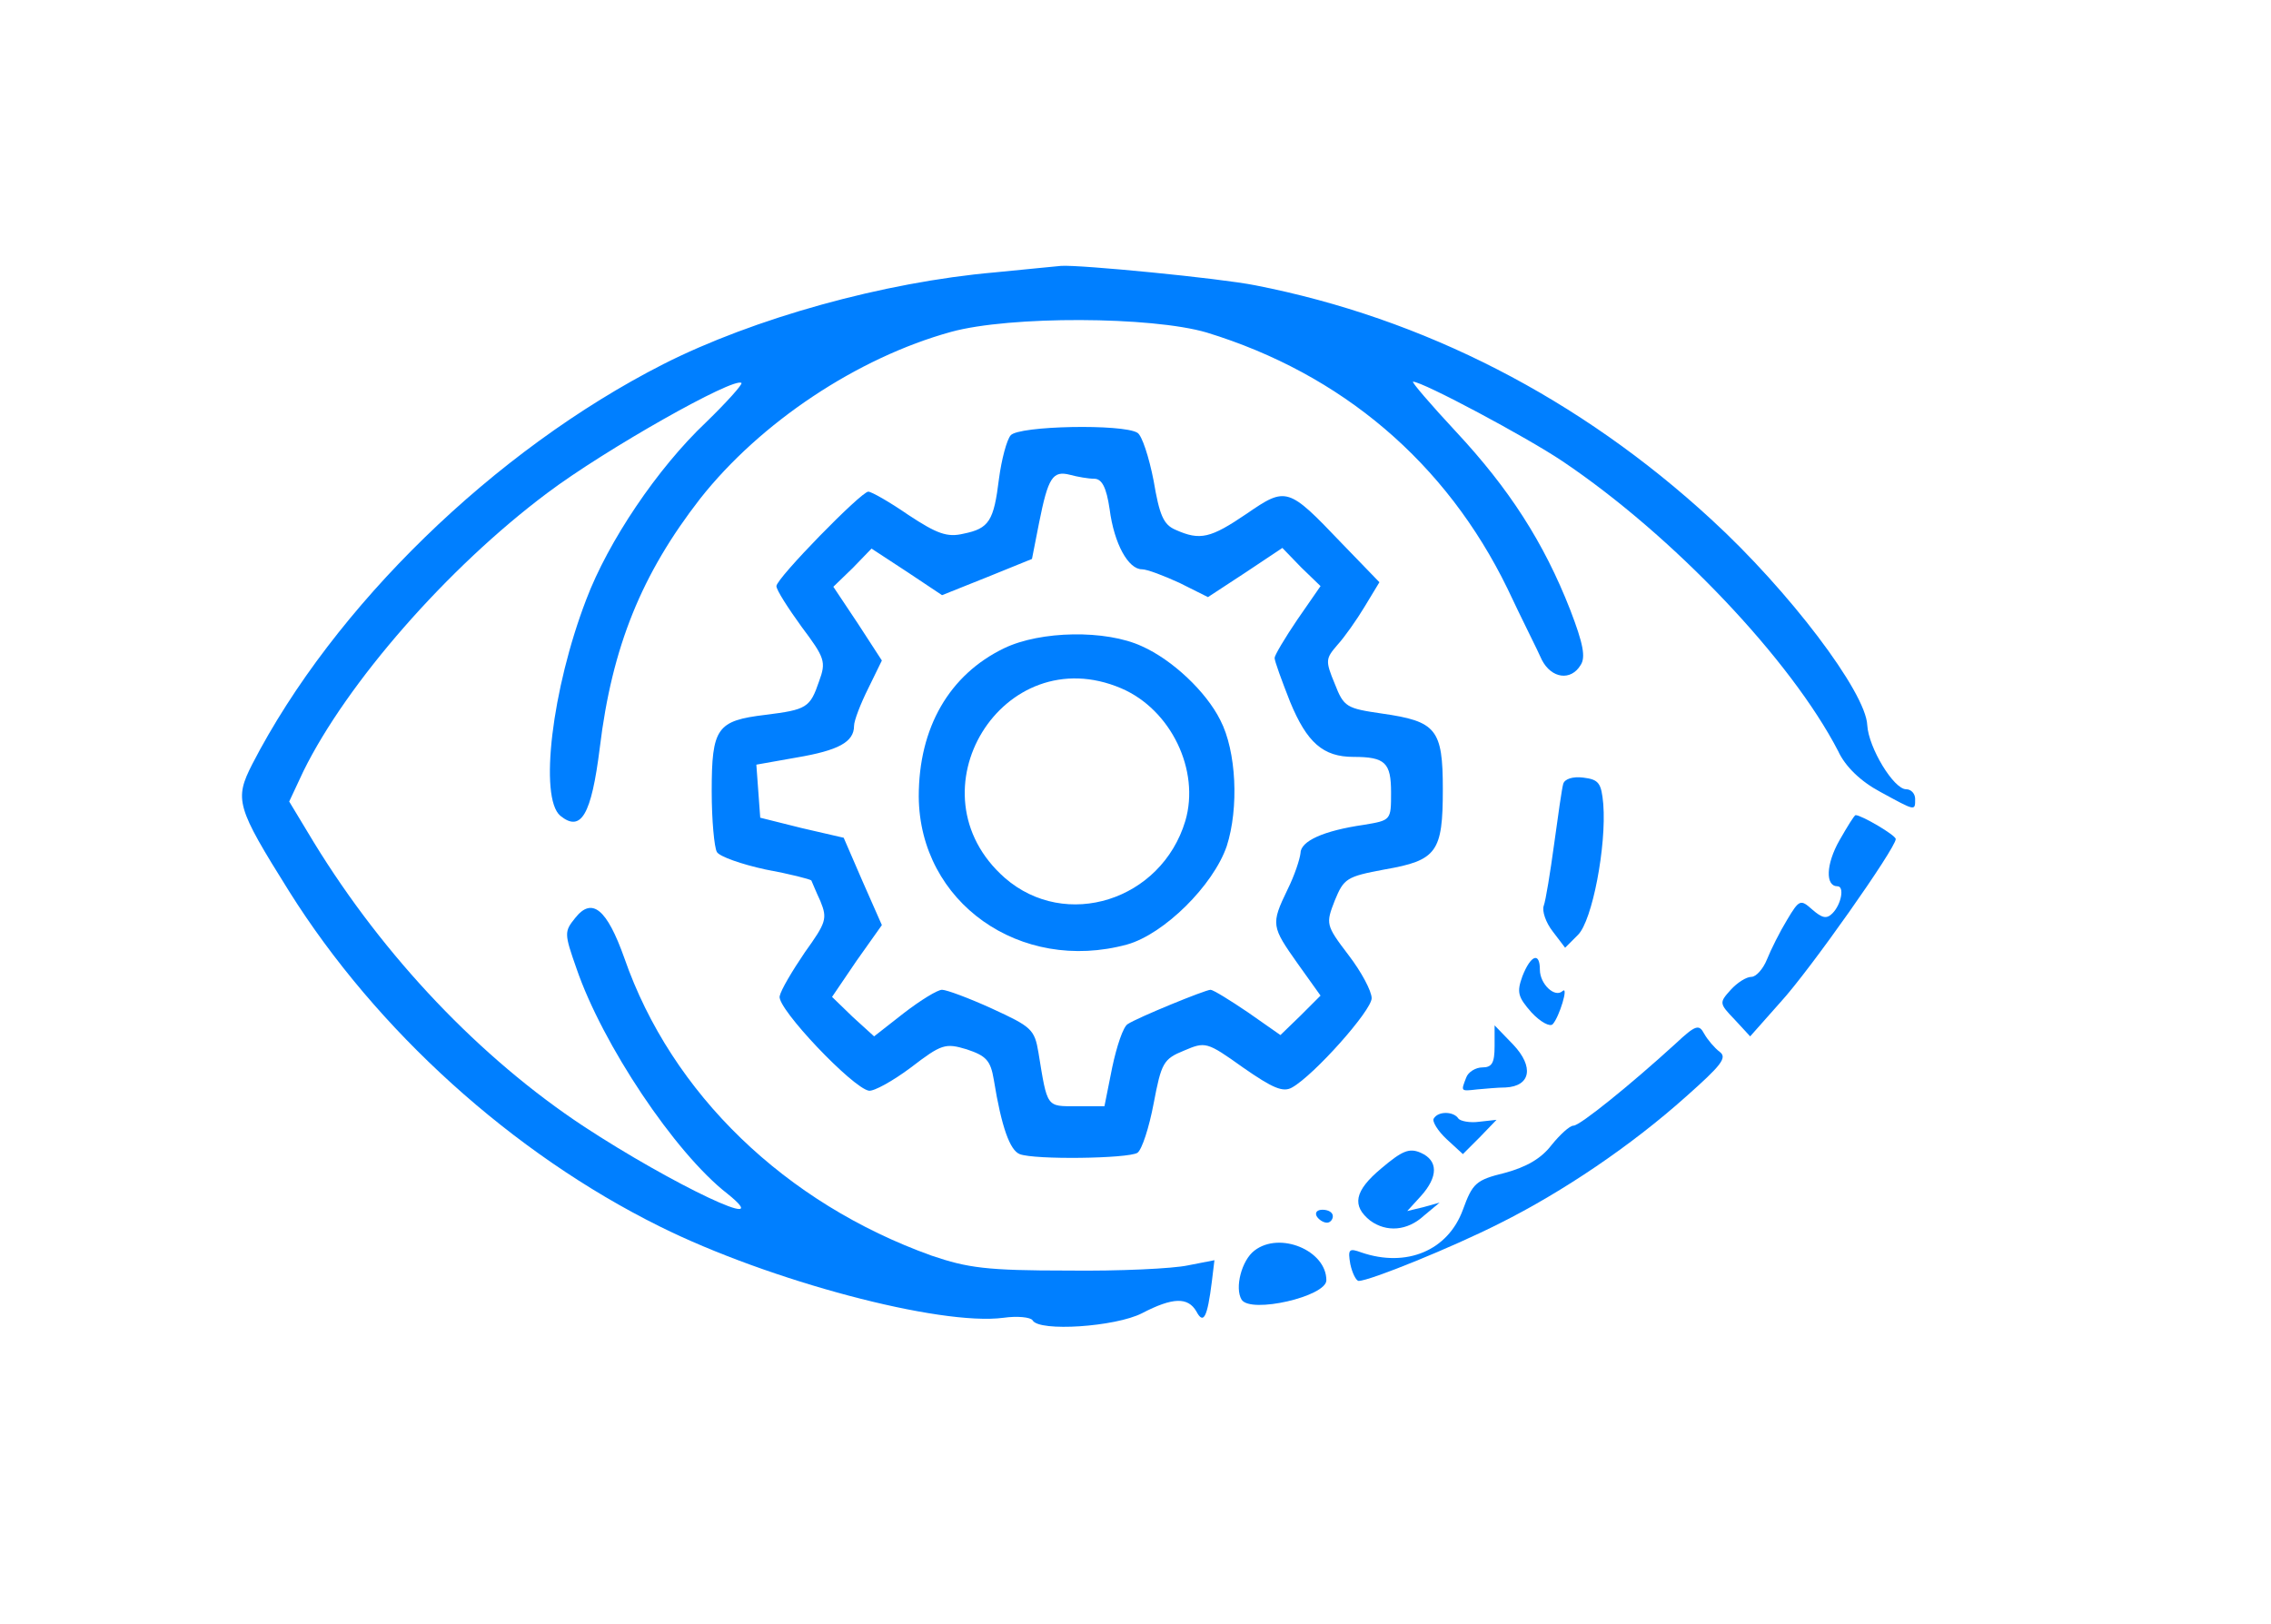 <?xml version="1.0" standalone="no"?>
<!DOCTYPE svg PUBLIC "-//W3C//DTD SVG 20010904//EN"
 "http://www.w3.org/TR/2001/REC-SVG-20010904/DTD/svg10.dtd">
<svg version="1.0" xmlns="http://www.w3.org/2000/svg"
 width="351pt" height="251pt" viewBox="0 0 351 251"
 preserveAspectRatio="xMidYMid meet">

<g transform="translate(0,251) scale(0.1,-0.1)"
fill="#007FFF" stroke="none">
<path d="M1538 2089 c-172 -15 -373 -71 -513 -142 -261 -133 -509 -374 -635
-618 -28 -55 -25 -66 57 -197 135 -215 345 -405 573 -518 169 -84 433 -154
531 -141 21 3 42 1 45 -4 10 -18 128 -10 169 11 48 25 71 25 84 3 11 -21 17
-10 24 46 l4 33 -41 -8 c-23 -5 -106 -9 -186 -8 -125 0 -154 4 -210 23 -226
81 -402 250 -475 460 -27 76 -50 95 -76 62 -17 -21 -17 -24 2 -78 40 -117 152
-285 233 -348 81 -65 -85 14 -222 104 -159 105 -308 261 -417 439 l-38 63 22
47 c67 136 222 314 377 430 89 67 289 180 300 170 2 -2 -23 -30 -55 -61 -75
-71 -151 -184 -185 -274 -53 -138 -73 -306 -40 -334 32 -26 48 1 61 105 19
157 65 269 155 385 93 118 243 218 388 258 91 25 310 24 395 -1 209 -64 370
-201 465 -396 22 -47 47 -96 53 -110 15 -29 45 -33 60 -8 8 12 4 33 -16 85
-41 105 -95 188 -176 275 -40 43 -70 78 -67 78 15 0 176 -86 231 -123 171
-115 353 -307 426 -448 11 -24 35 -47 65 -63 55 -30 54 -30 54 -11 0 8 -6 15
-14 15 -19 0 -58 64 -60 99 -2 51 -121 208 -241 318 -203 187 -444 311 -705
362 -55 11 -271 32 -300 30 -8 -1 -54 -5 -102 -10z"/>
<path d="M1562 1837 c-6 -7 -14 -37 -18 -67 -8 -65 -15 -77 -55 -85 -25 -6
-41 0 -85 29 -29 20 -57 36 -62 36 -11 0 -142 -134 -142 -146 0 -6 18 -34 39
-63 36 -48 38 -54 27 -84 -14 -41 -19 -44 -83 -52 -75 -9 -83 -20 -83 -118 0
-45 4 -87 8 -94 4 -7 38 -19 75 -27 38 -7 69 -15 71 -17 1 -2 7 -17 14 -32 11
-27 9 -33 -24 -79 -19 -28 -37 -58 -39 -68 -4 -19 113 -142 138 -146 8 -1 37
15 65 36 47 36 53 38 86 28 30 -10 37 -17 42 -47 12 -74 25 -109 40 -115 23
-9 167 -7 182 2 7 5 18 39 25 76 12 63 15 69 47 82 33 14 35 14 91 -26 46 -32
62 -39 76 -31 34 19 123 119 123 138 0 11 -16 41 -36 67 -35 46 -35 48 -21 84
14 34 18 37 77 48 81 14 90 27 90 124 0 93 -10 105 -94 117 -55 8 -59 10 -73
46 -15 36 -14 39 4 60 11 12 30 39 42 59 l23 38 -59 61 c-82 86 -85 87 -146
45 -56 -38 -72 -42 -110 -25 -19 8 -25 23 -34 76 -7 36 -18 70 -25 74 -22 14
-184 11 -196 -4z m129 -67 c12 0 19 -13 24 -47 7 -54 29 -93 50 -93 8 0 34
-10 58 -21 l44 -22 58 38 57 38 29 -30 30 -29 -36 -52 c-19 -28 -35 -55 -35
-59 0 -5 11 -35 24 -68 26 -63 51 -85 98 -85 49 0 58 -9 58 -55 0 -43 0 -43
-42 -50 -62 -9 -98 -25 -98 -44 -1 -9 -9 -34 -20 -56 -26 -54 -25 -57 16 -115
l35 -49 -31 -31 -31 -30 -50 35 c-28 19 -54 35 -58 35 -8 0 -113 -43 -128 -53
-7 -4 -17 -34 -24 -67 l-12 -60 -43 0 c-47 0 -45 -3 -59 83 -6 36 -11 40 -72
68 -35 16 -70 29 -77 29 -7 0 -33 -16 -59 -36 l-46 -36 -33 30 -32 31 38 56
39 55 -30 68 -29 67 -65 15 -64 16 -3 41 -3 41 62 11 c65 11 89 24 89 49 0 8
10 34 22 58 l21 43 -37 57 -38 57 30 29 29 30 55 -36 54 -36 70 28 69 28 11
56 c14 70 21 81 48 74 11 -3 28 -6 37 -6z"/>
<path d="M1552 1508 c-85 -41 -132 -123 -132 -229 1 -164 157 -274 322 -229
57 16 133 91 154 152 19 59 15 147 -10 195 -22 44 -74 93 -121 114 -56 26
-157 24 -213 -3z m181 -62 c77 -33 122 -127 99 -205 -37 -123 -185 -170 -279
-88 -150 132 -3 371 180 293z"/>
<path d="M2416 1298 c-2 -7 -8 -49 -14 -93 -6 -44 -13 -87 -16 -95 -3 -8 3
-26 14 -40 l19 -25 20 20 c22 22 44 137 39 202 -3 33 -7 38 -31 41 -16 2 -29
-2 -31 -10z"/>
<path d="M2843 1211 c-21 -37 -22 -71 -3 -71 11 0 6 -28 -8 -42 -9 -9 -16 -7
-31 6 -18 16 -20 16 -39 -16 -11 -18 -25 -46 -31 -61 -6 -15 -17 -27 -24 -27
-8 0 -22 -9 -32 -20 -18 -20 -18 -21 6 -46 l24 -26 47 53 c45 49 178 238 178
252 0 6 -53 37 -62 37 -2 0 -13 -18 -25 -39z"/>
<path d="M2353 1001 c-9 -25 -7 -32 14 -56 14 -15 29 -23 33 -18 10 11 25 60
15 51 -12 -11 -35 11 -35 33 0 28 -14 23 -27 -10z"/>
<path d="M2590 897 c-69 -63 -148 -127 -158 -127 -6 0 -21 -14 -34 -30 -16
-21 -39 -34 -72 -43 -45 -11 -50 -16 -65 -57 -23 -63 -87 -90 -157 -66 -19 7
-21 5 -17 -18 3 -14 9 -26 13 -26 17 0 145 52 218 89 98 49 203 120 288 196
54 48 64 60 52 69 -8 6 -19 19 -24 28 -8 15 -13 14 -44 -15z"/>
<path d="M2310 893 c0 -26 -4 -33 -19 -33 -10 0 -22 -7 -25 -16 -8 -21 -9 -21
17 -18 12 1 32 3 44 3 39 2 44 32 12 66 l-29 30 0 -32z"/>
<path d="M2216 781 c-3 -4 6 -19 20 -32 l25 -23 26 26 26 27 -27 -3 c-14 -2
-29 1 -32 5 -7 11 -31 12 -38 0z"/>
<path d="M2135 704 c-42 -35 -46 -58 -17 -81 25 -18 57 -16 83 8 l24 20 -25
-7 -25 -6 21 23 c27 30 27 55 0 67 -18 8 -29 3 -61 -24z"/>
<path d="M2035 630 c3 -5 10 -10 16 -10 5 0 9 5 9 10 0 6 -7 10 -16 10 -8 0
-12 -4 -9 -10z"/>
<path d="M1939 577 c-20 -15 -31 -58 -20 -76 14 -22 131 5 131 30 0 46 -72 76
-111 46z"/>
</g>
</svg>
